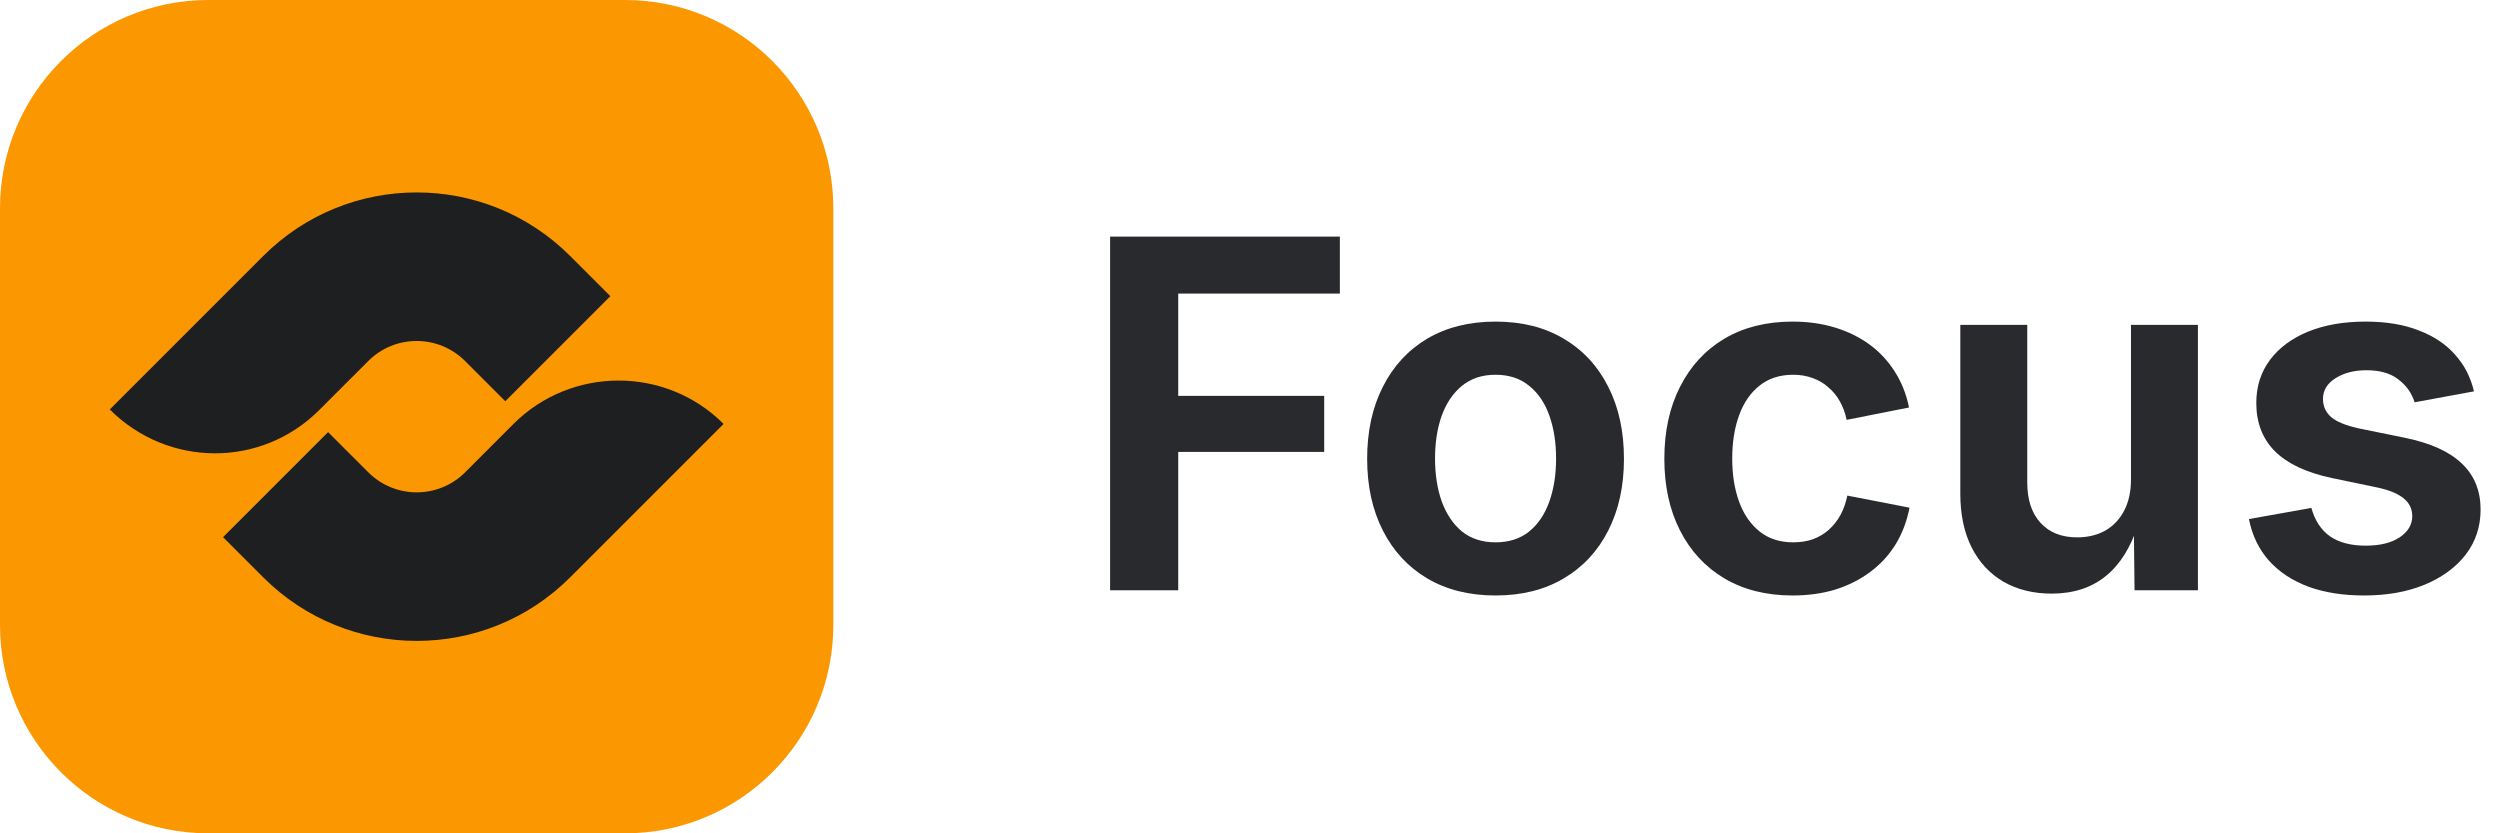 <svg width="72" height="24" viewBox="0 0 72 24" fill="none" xmlns="http://www.w3.org/2000/svg">
<path d="M0 6C0 2.686 2.686 0 6 0H18C21.314 0 24 2.686 24 6V18C24 21.314 21.314 24 18 24H6C2.686 24 0 21.314 0 18V6Z" fill="#FB9700"/>
<path d="M20.839 12.209C19.165 10.535 16.445 10.553 14.789 12.209L13.396 13.603C12.626 14.372 11.377 14.372 10.607 13.603L9.449 12.445L6.424 15.47L7.582 16.628C10.022 19.068 13.98 19.068 16.42 16.628L20.839 12.209ZM3.161 11.792C4.835 13.466 7.521 13.482 9.194 11.809L10.606 10.397C11.375 9.628 12.625 9.628 13.394 10.397L14.552 11.555L17.578 8.53L16.42 7.372C13.98 4.932 10.022 4.932 7.582 7.372L3.162 11.791L3.161 11.792Z" fill="#1E1F21"/>
<path d="M68.085 17.15C67.483 17.15 66.95 17.066 66.485 16.898C66.02 16.724 65.64 16.474 65.344 16.145C65.052 15.813 64.861 15.414 64.769 14.949L66.567 14.628C66.668 14.992 66.848 15.266 67.107 15.448C67.367 15.626 67.709 15.715 68.133 15.715C68.543 15.715 68.869 15.635 69.11 15.476C69.352 15.312 69.473 15.109 69.473 14.867C69.473 14.658 69.391 14.487 69.227 14.354C69.062 14.218 68.81 14.113 68.468 14.04L67.155 13.767C66.426 13.612 65.882 13.356 65.522 13.001C65.162 12.641 64.981 12.176 64.981 11.606C64.981 11.128 65.114 10.713 65.378 10.362C65.642 10.011 66.009 9.74 66.478 9.549C66.953 9.357 67.502 9.262 68.126 9.262C68.718 9.262 69.229 9.346 69.657 9.515C70.09 9.679 70.439 9.911 70.703 10.212C70.972 10.508 71.154 10.861 71.25 11.271L69.541 11.586C69.459 11.322 69.304 11.103 69.076 10.93C68.853 10.752 68.545 10.663 68.153 10.663C67.798 10.663 67.499 10.741 67.258 10.896C67.021 11.046 66.902 11.244 66.902 11.49C66.902 11.7 66.98 11.873 67.135 12.01C67.294 12.146 67.561 12.256 67.935 12.338L69.274 12.611C70.004 12.762 70.546 13.008 70.901 13.35C71.261 13.691 71.441 14.133 71.441 14.676C71.441 15.168 71.298 15.601 71.011 15.975C70.724 16.344 70.327 16.633 69.821 16.843C69.32 17.048 68.741 17.15 68.085 17.15Z" fill="#292A2E"/>
<path d="M59.089 17.096C58.56 17.096 58.098 16.982 57.701 16.754C57.309 16.526 57.004 16.198 56.785 15.77C56.566 15.337 56.457 14.819 56.457 14.218V9.357H58.385V13.896C58.385 14.393 58.512 14.781 58.768 15.059C59.023 15.337 59.374 15.476 59.82 15.476C60.126 15.476 60.395 15.412 60.627 15.284C60.859 15.152 61.042 14.961 61.174 14.71C61.306 14.459 61.372 14.159 61.372 13.808V9.357H63.3V17H61.475L61.454 15.1H61.577C61.372 15.756 61.062 16.253 60.648 16.59C60.233 16.927 59.713 17.096 59.089 17.096Z" fill="#292A2E"/>
<path d="M51.624 17.15C50.872 17.15 50.218 16.986 49.662 16.658C49.111 16.33 48.685 15.87 48.384 15.277C48.083 14.685 47.933 13.997 47.933 13.213C47.933 12.425 48.083 11.734 48.384 11.142C48.685 10.545 49.111 10.082 49.662 9.754C50.218 9.426 50.872 9.262 51.624 9.262C52.066 9.262 52.474 9.319 52.848 9.433C53.221 9.547 53.554 9.711 53.846 9.925C54.137 10.139 54.379 10.399 54.57 10.704C54.766 11.009 54.903 11.354 54.98 11.736L53.183 12.092C53.142 11.891 53.075 11.711 52.984 11.552C52.893 11.392 52.782 11.258 52.649 11.148C52.522 11.034 52.374 10.948 52.205 10.889C52.036 10.825 51.85 10.793 51.645 10.793C51.257 10.793 50.934 10.898 50.674 11.107C50.414 11.312 50.218 11.597 50.086 11.962C49.954 12.322 49.888 12.737 49.888 13.206C49.888 13.671 49.954 14.086 50.086 14.45C50.218 14.81 50.414 15.095 50.674 15.305C50.934 15.514 51.257 15.619 51.645 15.619C51.854 15.619 52.043 15.589 52.212 15.53C52.385 15.466 52.538 15.375 52.67 15.257C52.802 15.138 52.914 14.997 53.005 14.833C53.096 14.664 53.162 14.477 53.203 14.273L54.994 14.621C54.917 15.018 54.782 15.371 54.591 15.681C54.399 15.991 54.156 16.255 53.859 16.474C53.568 16.692 53.233 16.861 52.855 16.98C52.481 17.093 52.071 17.15 51.624 17.15Z" fill="#292A2E"/>
<path d="M43.072 17.15C42.316 17.15 41.66 16.986 41.103 16.658C40.552 16.33 40.126 15.87 39.825 15.277C39.524 14.685 39.374 13.997 39.374 13.213C39.374 12.425 39.524 11.734 39.825 11.142C40.126 10.545 40.552 10.082 41.103 9.754C41.66 9.426 42.316 9.262 43.072 9.262C43.829 9.262 44.483 9.426 45.034 9.754C45.59 10.082 46.019 10.545 46.319 11.142C46.62 11.734 46.77 12.425 46.77 13.213C46.77 13.997 46.62 14.685 46.319 15.277C46.019 15.87 45.59 16.33 45.034 16.658C44.483 16.986 43.829 17.15 43.072 17.15ZM43.072 15.619C43.46 15.619 43.783 15.514 44.043 15.305C44.303 15.091 44.496 14.801 44.624 14.437C44.752 14.072 44.815 13.662 44.815 13.206C44.815 12.75 44.752 12.34 44.624 11.976C44.496 11.611 44.303 11.324 44.043 11.114C43.783 10.9 43.46 10.793 43.072 10.793C42.685 10.793 42.361 10.9 42.102 11.114C41.846 11.324 41.653 11.611 41.52 11.976C41.393 12.336 41.329 12.746 41.329 13.206C41.329 13.662 41.393 14.072 41.52 14.437C41.653 14.801 41.846 15.091 42.102 15.305C42.361 15.514 42.685 15.619 43.072 15.619Z" fill="#292A2E"/>
<path d="M31.971 17V6.814H38.588V8.455H33.933V11.401H38.137V13.015H33.933V17H31.971Z" fill="#292A2E"/>
</svg>
